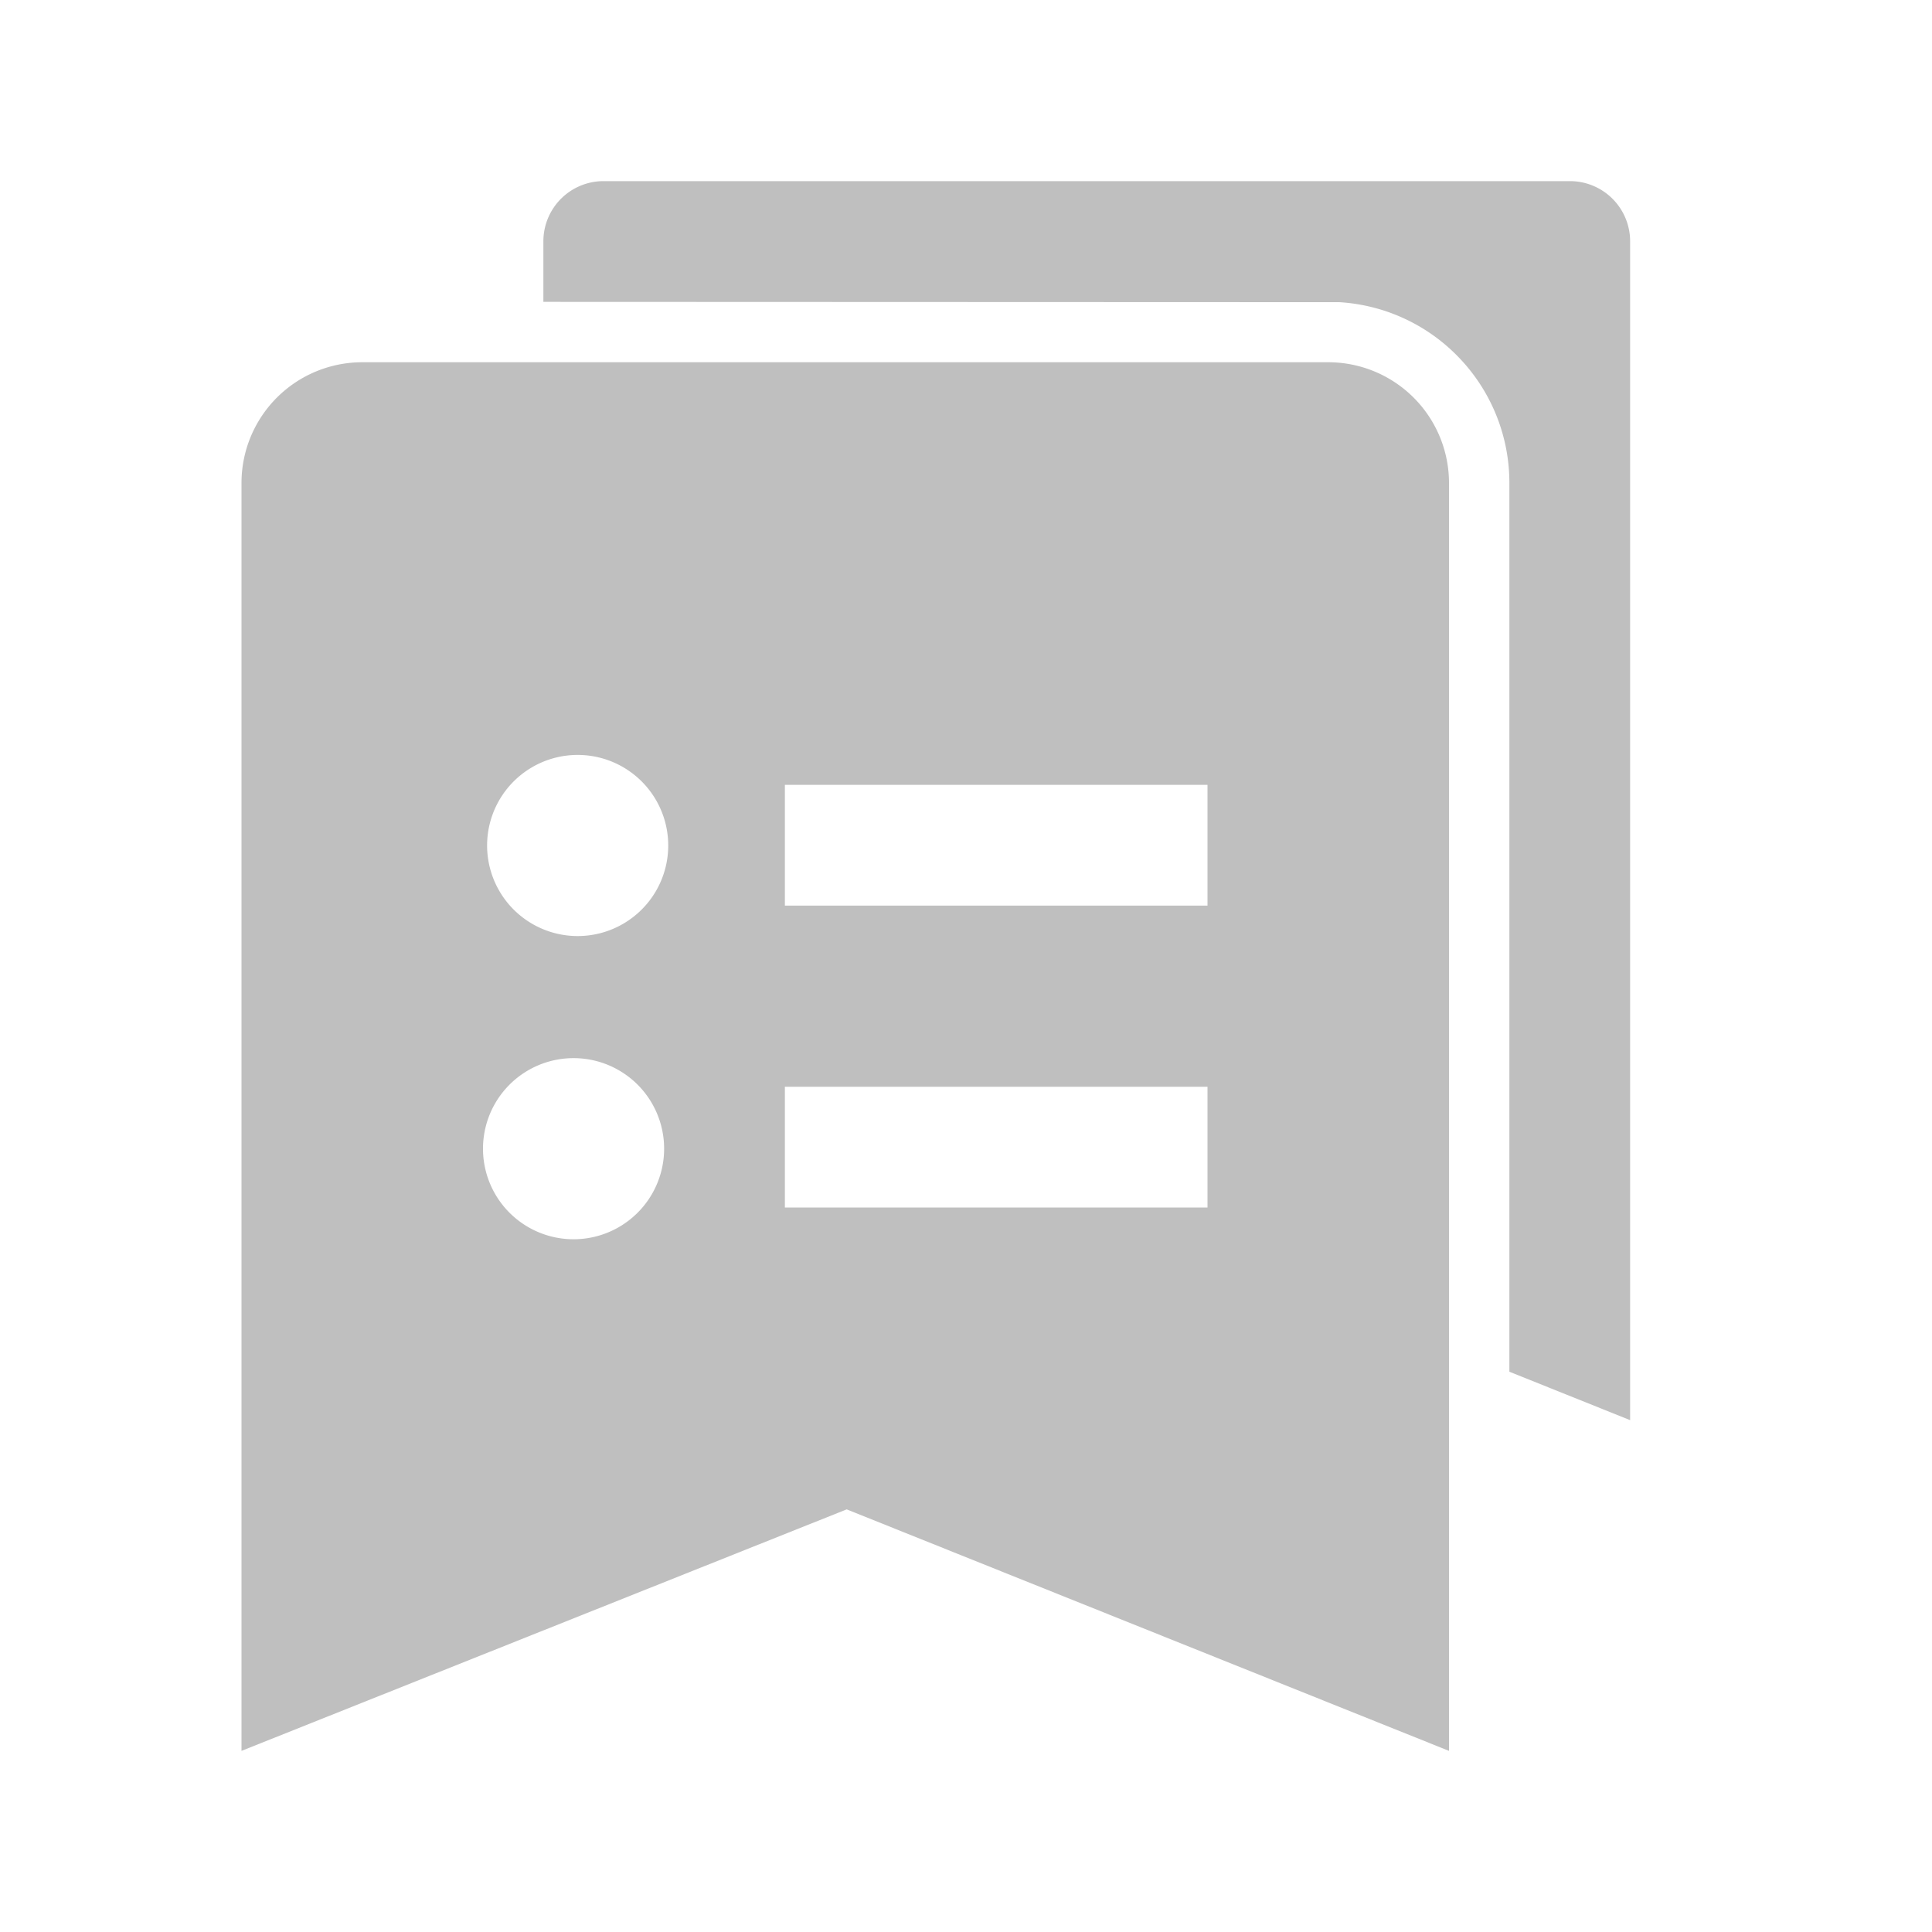 <?xml version="1.0" standalone="no"?><!DOCTYPE svg PUBLIC "-//W3C//DTD SVG 1.1//EN" "http://www.w3.org/Graphics/SVG/1.1/DTD/svg11.dtd"><svg t="1608458536929" class="icon" viewBox="0 0 1024 1024" version="1.1" xmlns="http://www.w3.org/2000/svg" p-id="5672" xmlns:xlink="http://www.w3.org/1999/xlink" width="200" height="200"><defs><style type="text/css"></style></defs><path d="M704 192a64 64 0 0 1 64 64v672l-319.232-128L128 928V256a64 64 0 0 1 64-64h512zM304 560.832a48 48 0 1 0 0 96 48 48 0 0 0 0-96zM640 576h-224v64h224v-64zM306.176 400.128a48 48 0 1 0 0 96 48 48 0 0 0 0-96zM640 416h-224v64h224v-64z" p-id="5673" fill="#bfbfbf"></path><path d="M832 96a31.904 31.904 0 0 1 32 32v624.704l-64-25.664V256a95.68 95.68 0 0 0-25.6-65.28 95.776 95.776 0 0 0-64.544-30.56L288 160V128a31.904 31.904 0 0 1 32-32z" p-id="5674" fill="#bfbfbf"></path></svg>